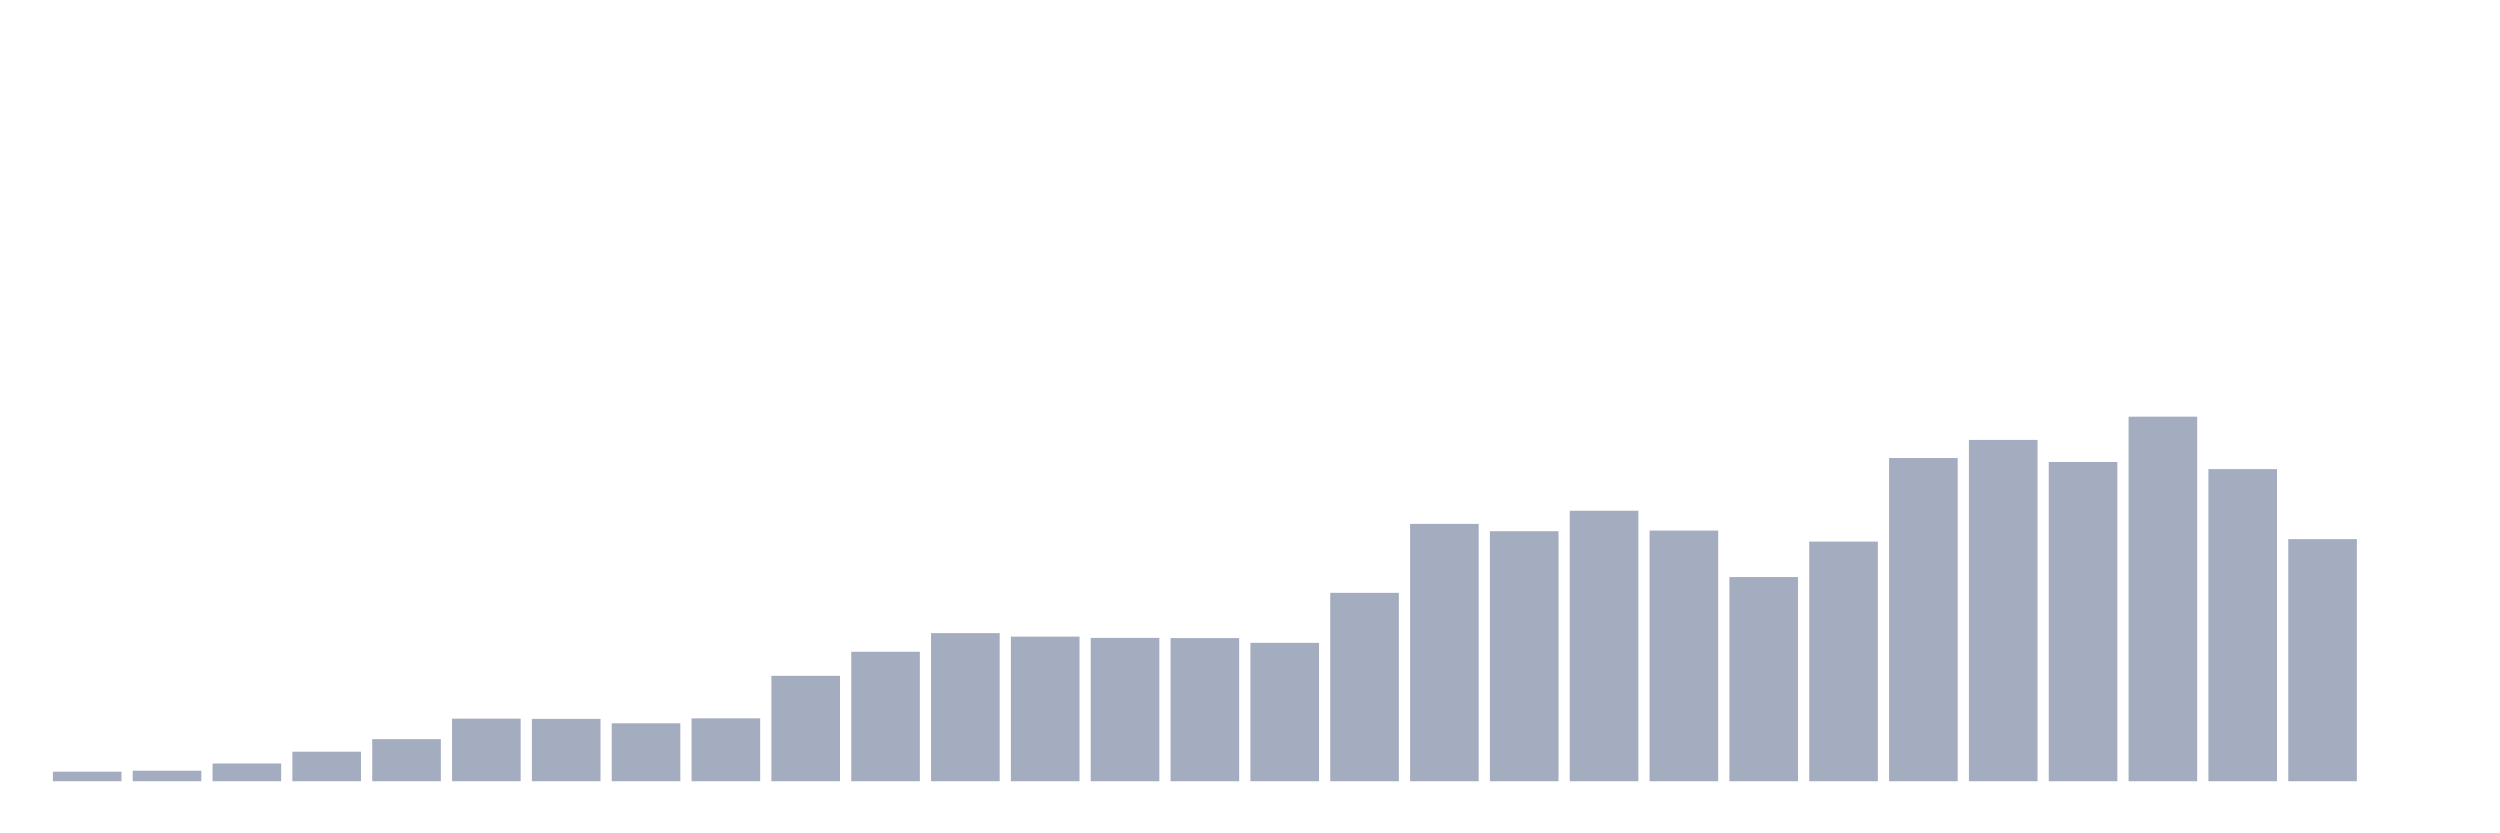 <svg xmlns="http://www.w3.org/2000/svg" viewBox="0 0 480 160"><g transform="translate(10,10)"><rect class="bar" x="0.153" width="13.175" y="138.166" height="1.834" fill="rgb(164,173,192)"></rect><rect class="bar" x="15.482" width="13.175" y="137.976" height="2.024" fill="rgb(164,173,192)"></rect><rect class="bar" x="30.81" width="13.175" y="136.592" height="3.408" fill="rgb(164,173,192)"></rect><rect class="bar" x="46.138" width="13.175" y="134.325" height="5.675" fill="rgb(164,173,192)"></rect><rect class="bar" x="61.466" width="13.175" y="131.92" height="8.08" fill="rgb(164,173,192)"></rect><rect class="bar" x="76.794" width="13.175" y="127.976" height="12.024" fill="rgb(164,173,192)"></rect><rect class="bar" x="92.123" width="13.175" y="128.028" height="11.972" fill="rgb(164,173,192)"></rect><rect class="bar" x="107.451" width="13.175" y="128.875" height="11.125" fill="rgb(164,173,192)"></rect><rect class="bar" x="122.779" width="13.175" y="127.924" height="12.076" fill="rgb(164,173,192)"></rect><rect class="bar" x="138.107" width="13.175" y="119.758" height="20.242" fill="rgb(164,173,192)"></rect><rect class="bar" x="153.436" width="13.175" y="115.138" height="24.862" fill="rgb(164,173,192)"></rect><rect class="bar" x="168.764" width="13.175" y="111.557" height="28.443" fill="rgb(164,173,192)"></rect><rect class="bar" x="184.092" width="13.175" y="112.232" height="27.768" fill="rgb(164,173,192)"></rect><rect class="bar" x="199.42" width="13.175" y="112.474" height="27.526" fill="rgb(164,173,192)"></rect><rect class="bar" x="214.748" width="13.175" y="112.509" height="27.491" fill="rgb(164,173,192)"></rect><rect class="bar" x="230.077" width="13.175" y="113.426" height="26.574" fill="rgb(164,173,192)"></rect><rect class="bar" x="245.405" width="13.175" y="103.824" height="36.176" fill="rgb(164,173,192)"></rect><rect class="bar" x="260.733" width="13.175" y="90.588" height="49.412" fill="rgb(164,173,192)"></rect><rect class="bar" x="276.061" width="13.175" y="91.99" height="48.01" fill="rgb(164,173,192)"></rect><rect class="bar" x="291.39" width="13.175" y="88.062" height="51.938" fill="rgb(164,173,192)"></rect><rect class="bar" x="306.718" width="13.175" y="91.869" height="48.131" fill="rgb(164,173,192)"></rect><rect class="bar" x="322.046" width="13.175" y="100.796" height="39.204" fill="rgb(164,173,192)"></rect><rect class="bar" x="337.374" width="13.175" y="93.979" height="46.021" fill="rgb(164,173,192)"></rect><rect class="bar" x="352.702" width="13.175" y="77.941" height="62.059" fill="rgb(164,173,192)"></rect><rect class="bar" x="368.031" width="13.175" y="74.464" height="65.536" fill="rgb(164,173,192)"></rect><rect class="bar" x="383.359" width="13.175" y="78.702" height="61.298" fill="rgb(164,173,192)"></rect><rect class="bar" x="398.687" width="13.175" y="70" height="70" fill="rgb(164,173,192)"></rect><rect class="bar" x="414.015" width="13.175" y="80.069" height="59.931" fill="rgb(164,173,192)"></rect><rect class="bar" x="429.344" width="13.175" y="93.512" height="46.488" fill="rgb(164,173,192)"></rect><rect class="bar" x="444.672" width="13.175" y="140" height="0" fill="rgb(164,173,192)"></rect></g></svg>